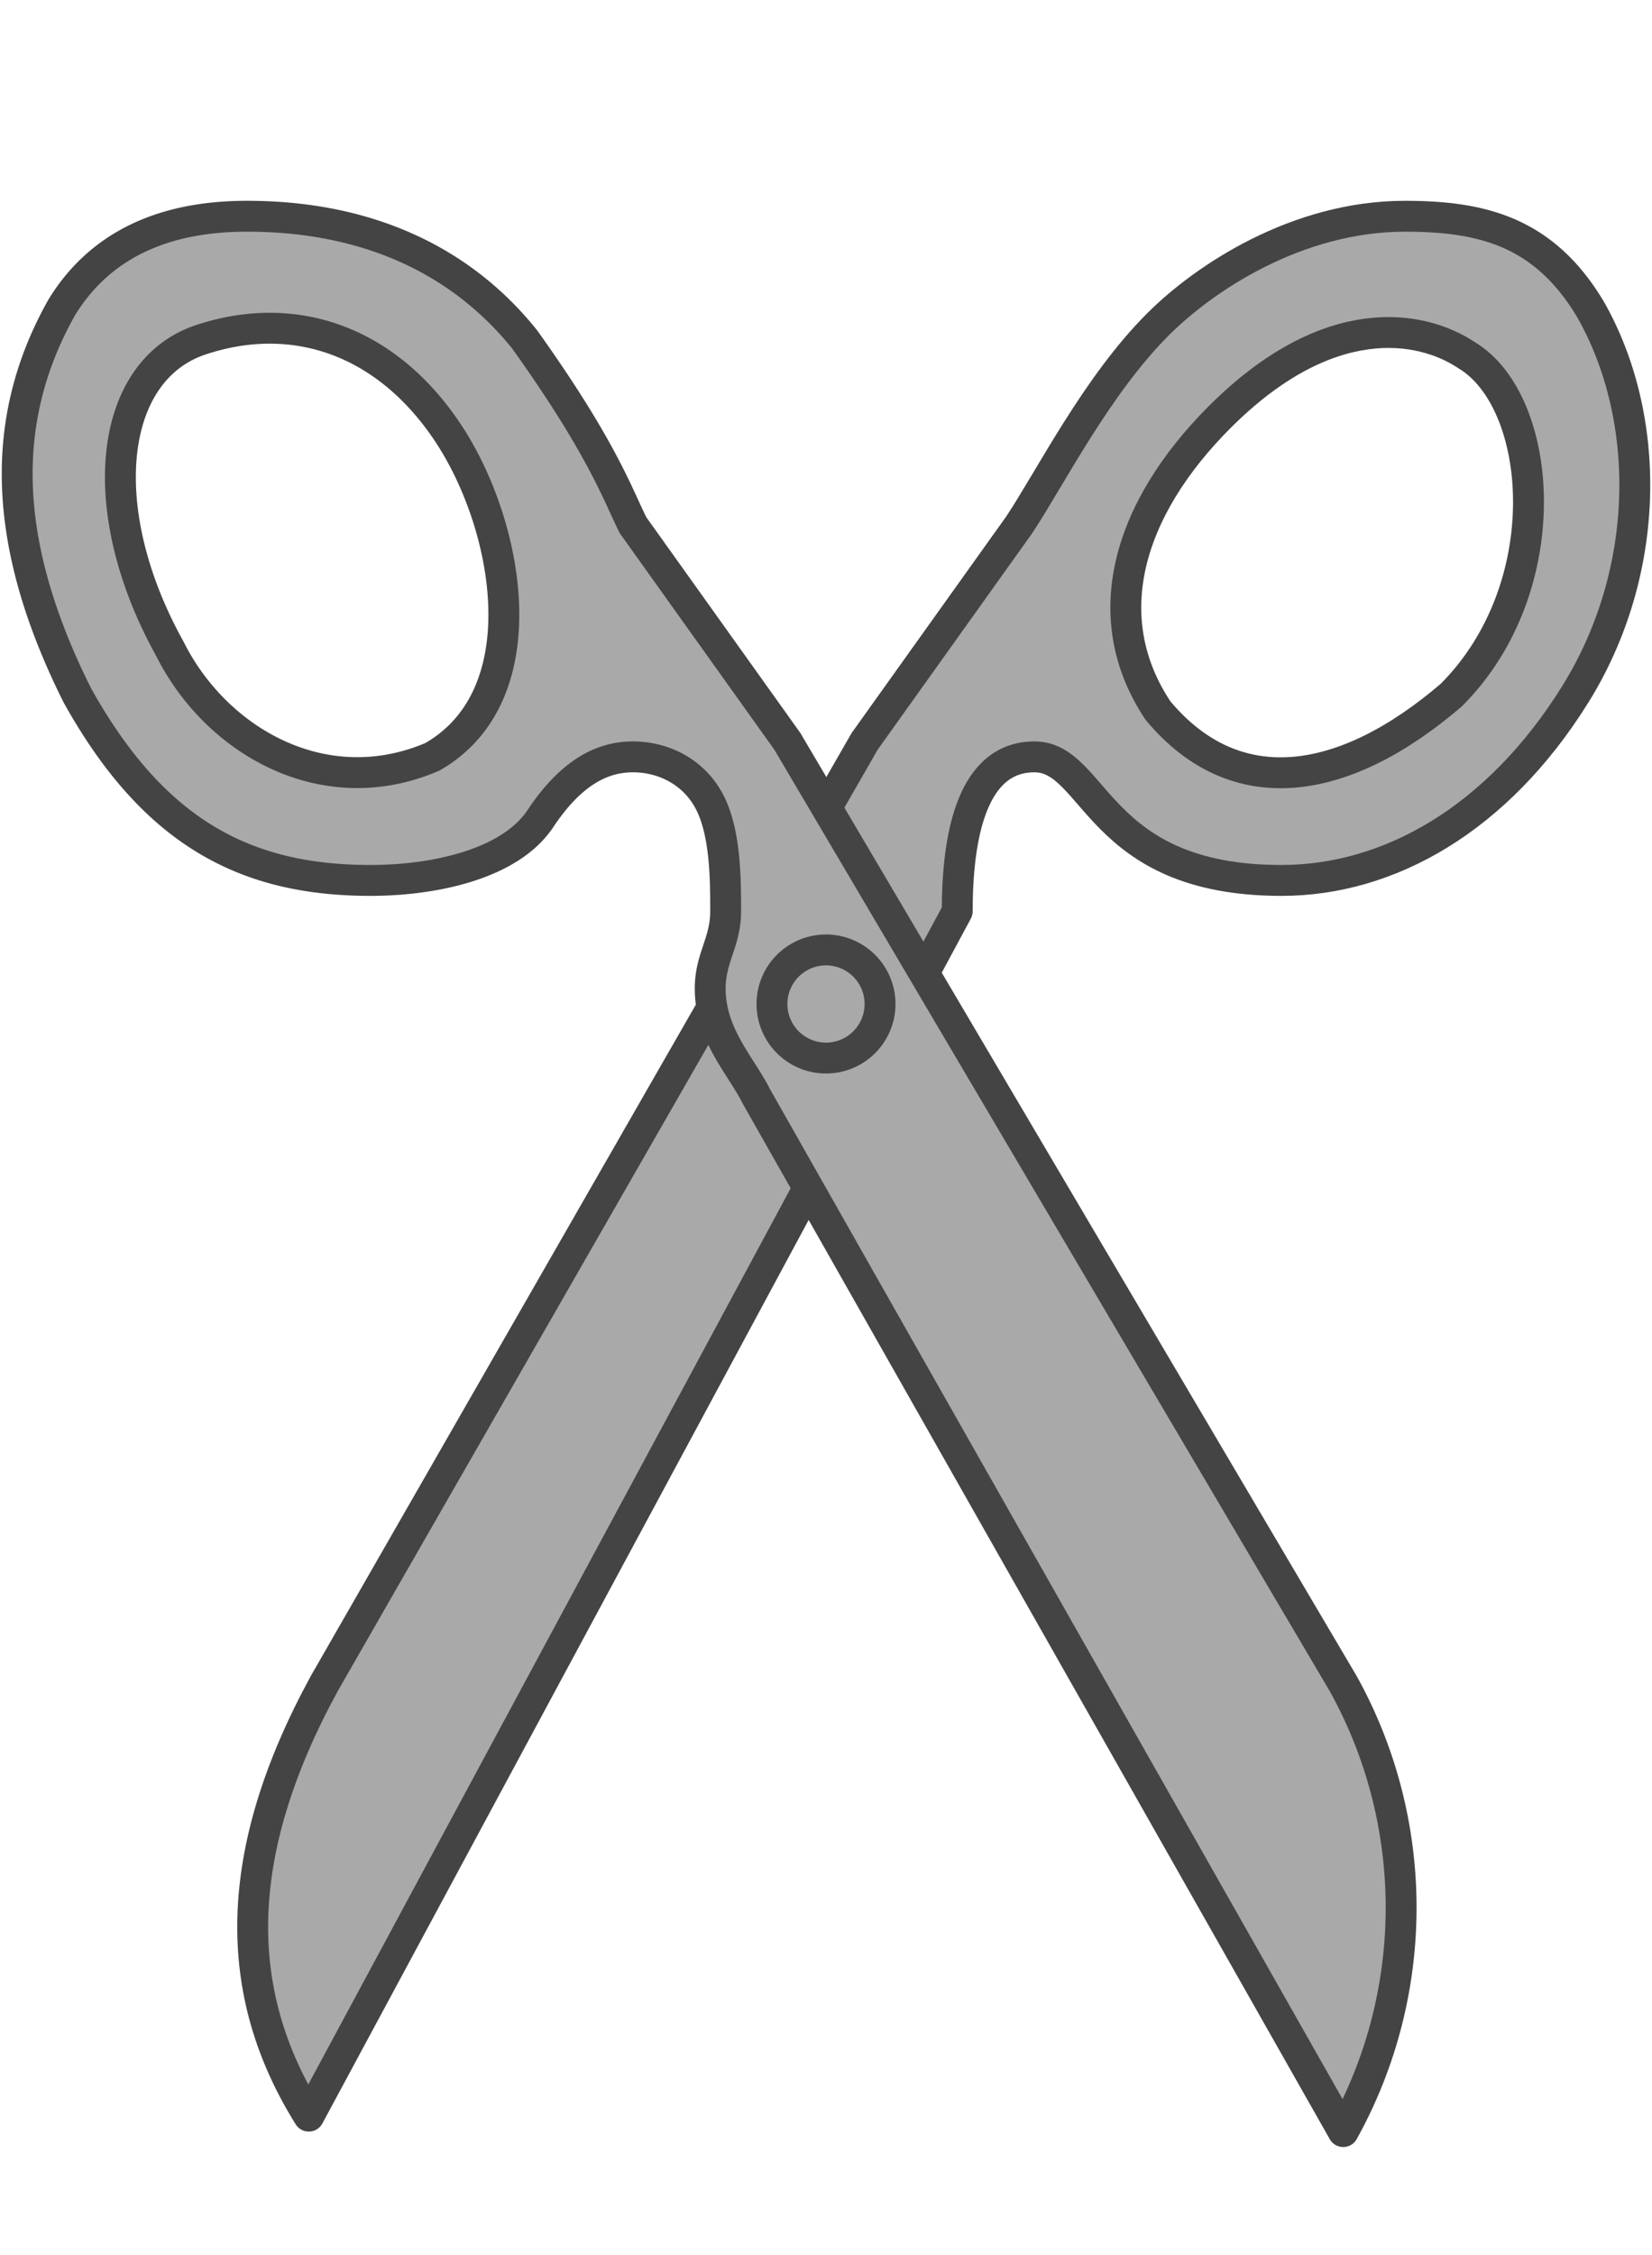 <svg xmlns="http://www.w3.org/2000/svg" viewBox="0 0 107 146" class="scissors">
	<path d="M 21 109 c -6 11 -6 20 -1 28 l 42 -78 c 0 -5 1 -10 5 -10 c 2 0 3 2 5 4 c 2 2 5 4 11 4 c 7 0 14 -4 19 -12 c 5 -8 5 -18 1 -25 c -3 -5 -7 -6 -12 -6 c -7 0 -13 4 -16 7 c -4 4 -7 10 -9 13 l -10 14 z m 74 -86 c 5 3 6 15 -1 22 c -7 6 -14 7 -19 1 c -4 -6 -2 -13 4 -19 c 7 -7 13 -6 16 -4 z" fill="darkgrey" stroke="#444" stroke-width="2" stroke-linejoin="round">
		<animateTransform attributeName="transform" type="rotate" values="0 53.5 65; -24 53.5 65; 0 53.5 65" dur="2s" begin="0s" repeatCount="indefinite" />
	</path>
	<path d="M 87 109 c 5 9 5 20 0 29 l -38 -67 c -1 -2 -3 -4 -3 -7 c 0 -2 1 -3 1 -5 c 0 -2 0 -5 -1 -7 c -1 -2 -3 -3 -5 -3 c -2 0 -4 1 -6 4 c -2 3 -7 4 -11 4 c -8 0 -14 -3 -19 -12 c -5 -10 -5 -18 -1 -25.1 c 3 -4.9 8 -5.9 12 -5.9 c 8 0 14 3 18 8 c 5 7 6 10 7 12 l 10 14 l 36 61 z m -59 -60 c 7 -4 5 -15 1 -21 c -4 -6 -10 -8 -16 -6 c -6 2 -7 11 -2 20 c 3 6 10 10 17 7 z m 29 16 a 1 1 0 0 0 -7 0 a 1 1 0 0 0 7 0 z" fill="darkgrey" stroke="#444" stroke-width="2" stroke-linejoin="round">
		<animateTransform attributeName="transform" type="rotate" values="0 53.5 65; 24 53.5 65; 0 53.5 65" dur="2s" begin="0s" repeatCount="indefinite" />
	</path>
</svg>